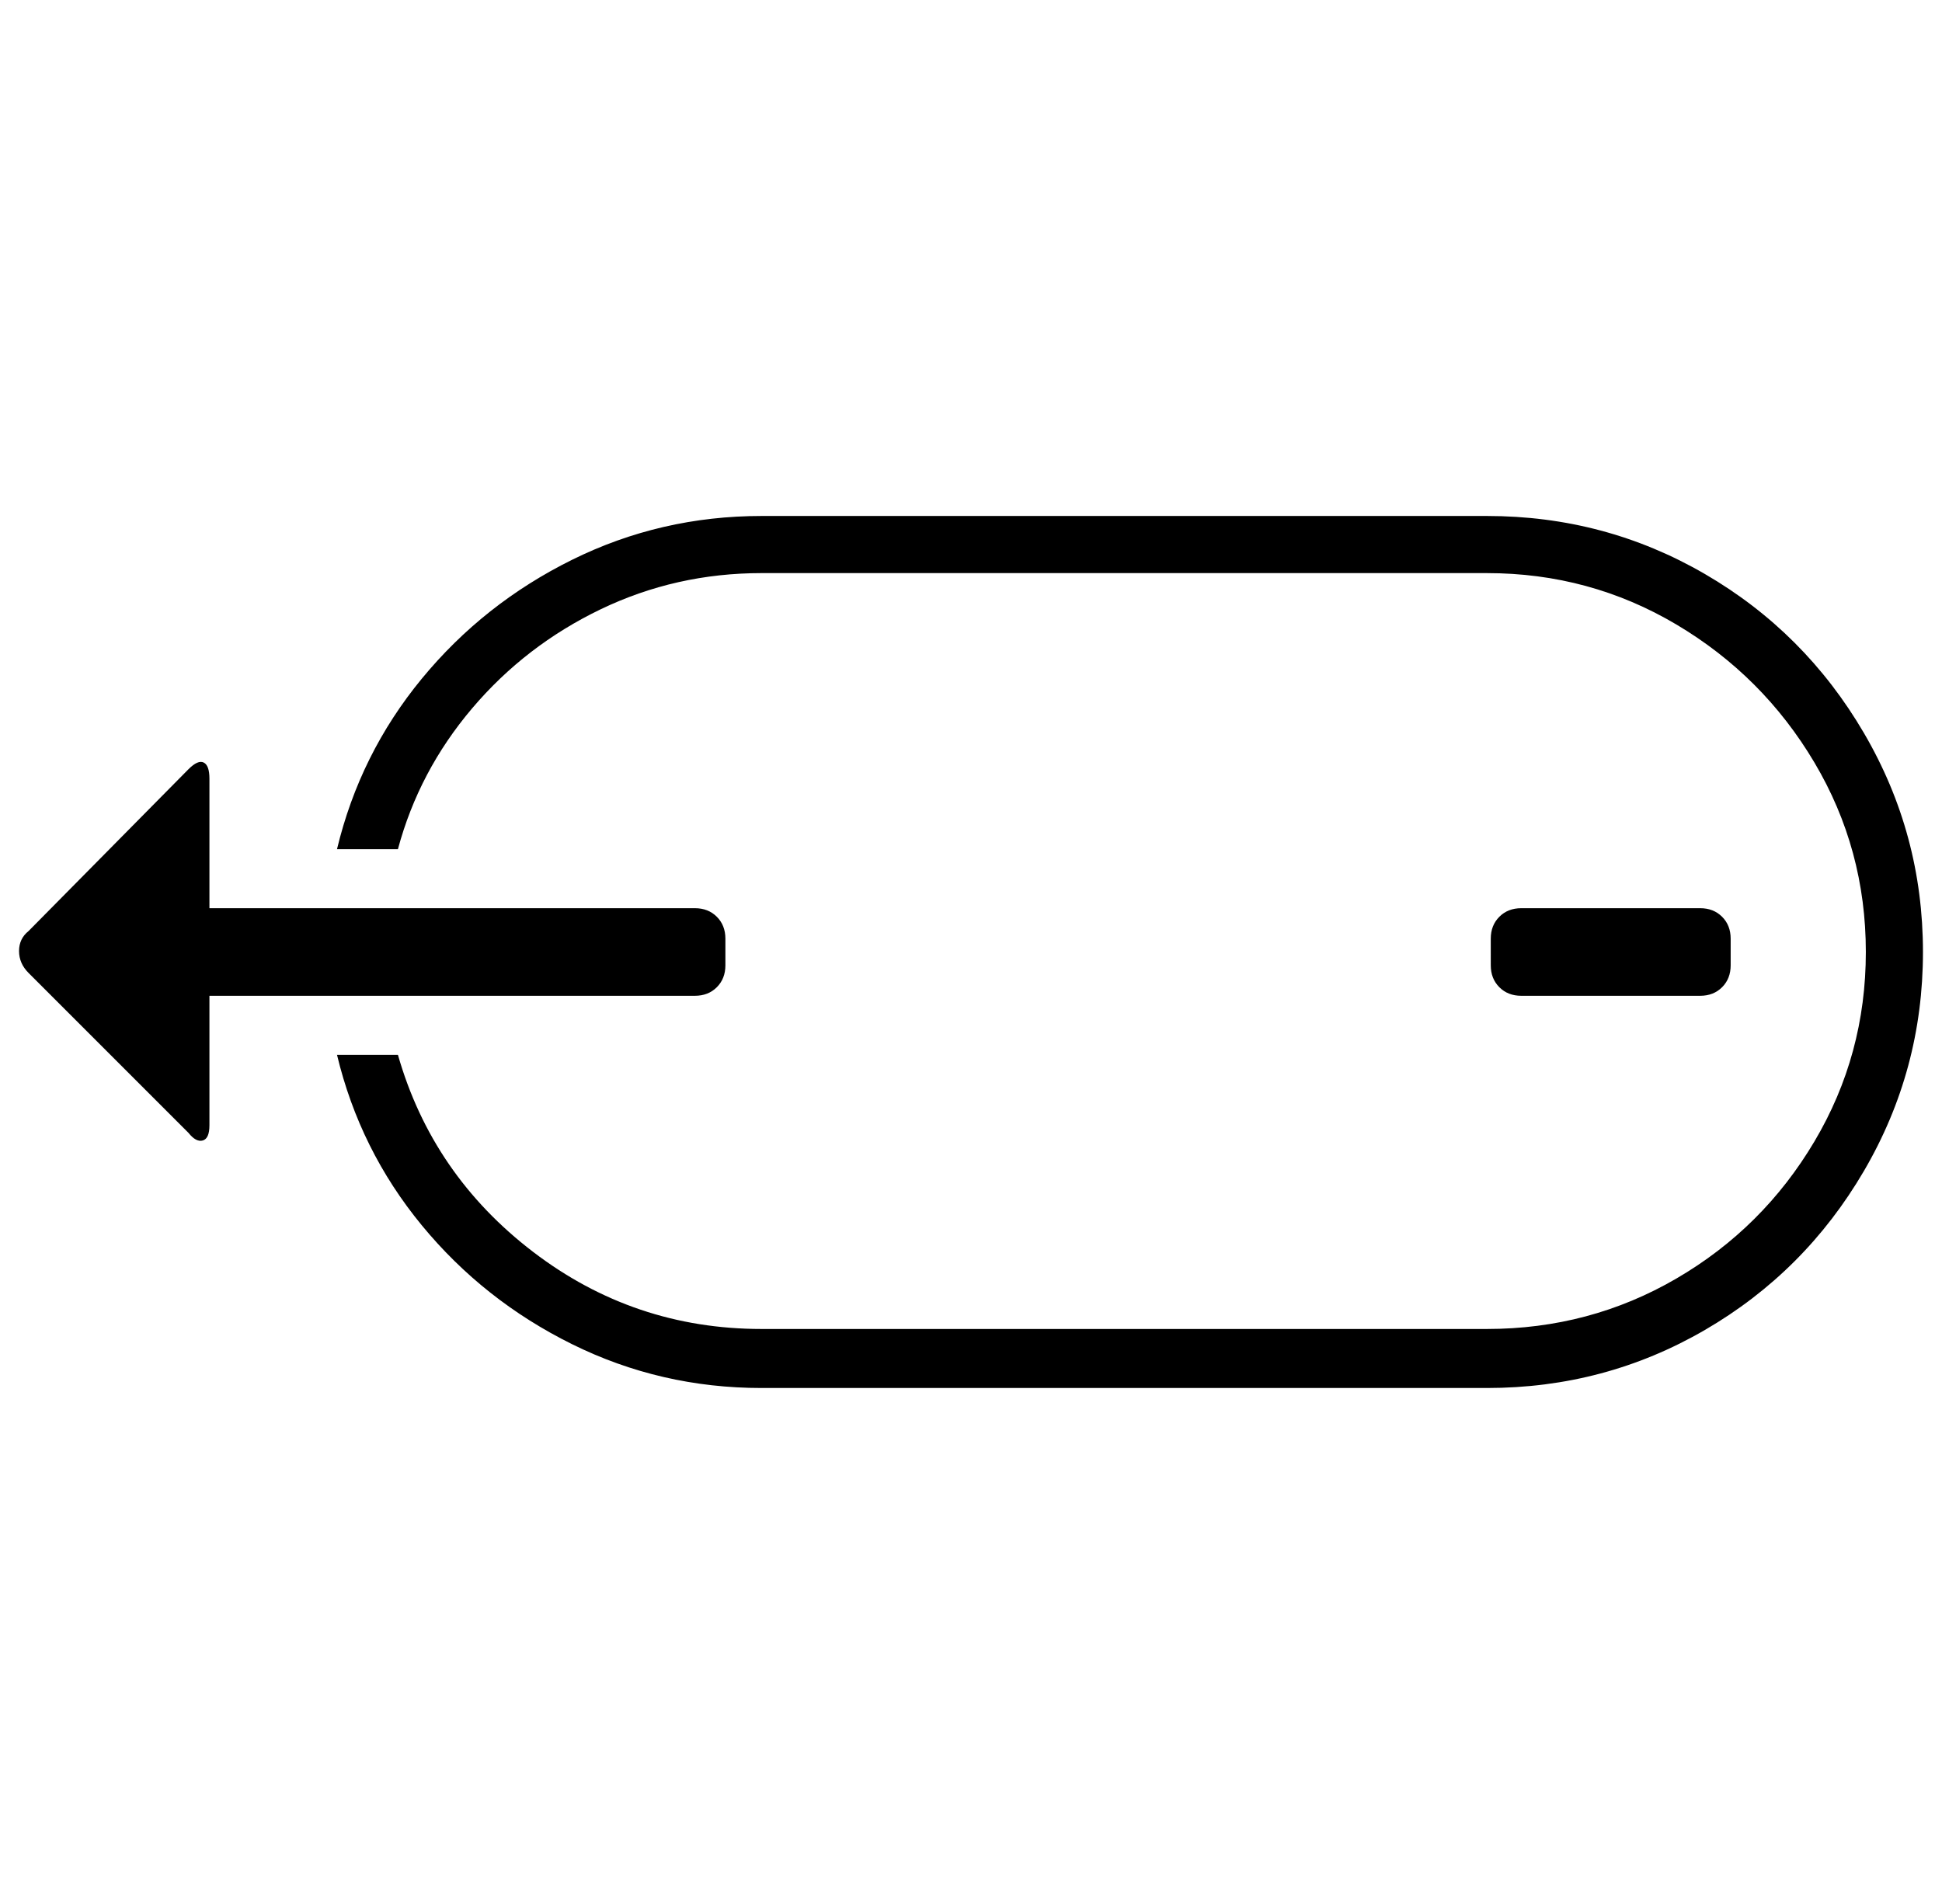 <svg xmlns="http://www.w3.org/2000/svg" viewBox="-10 0 1020 1000"><path d="M771 271q62 0 114.5 30.5T969 385t31 115-31 115-83.5 83.5T771 729H390q-53 0-99.5-23t-79-62.5T167 554h32q18 63 71 103.5T390 698h381q54 0 99.5-26.5t72.5-72 27-99.5-27-99.5-72.5-72.5-99.5-27H390q-45 0-84.5 19T238 372t-39 74h-32q12-50 44.5-89.5t79-62.5 99.5-23zM100 477v-68q0-7-3-8.5t-8 3.5L5 489q-5 4-5 10.5T5 511l84 84q4 5 7.5 4t3.5-8v-68h255q7 0 11.5-4.5T371 507v-14q0-7-4.5-11.5T355 477zm673 30q0 7 4.5 11.5T789 523h94q7 0 11.5-4.5T899 507v-14q0-7-4.5-11.5T883 477h-94q-7 0-11.5 4.5T773 493z"/></svg>